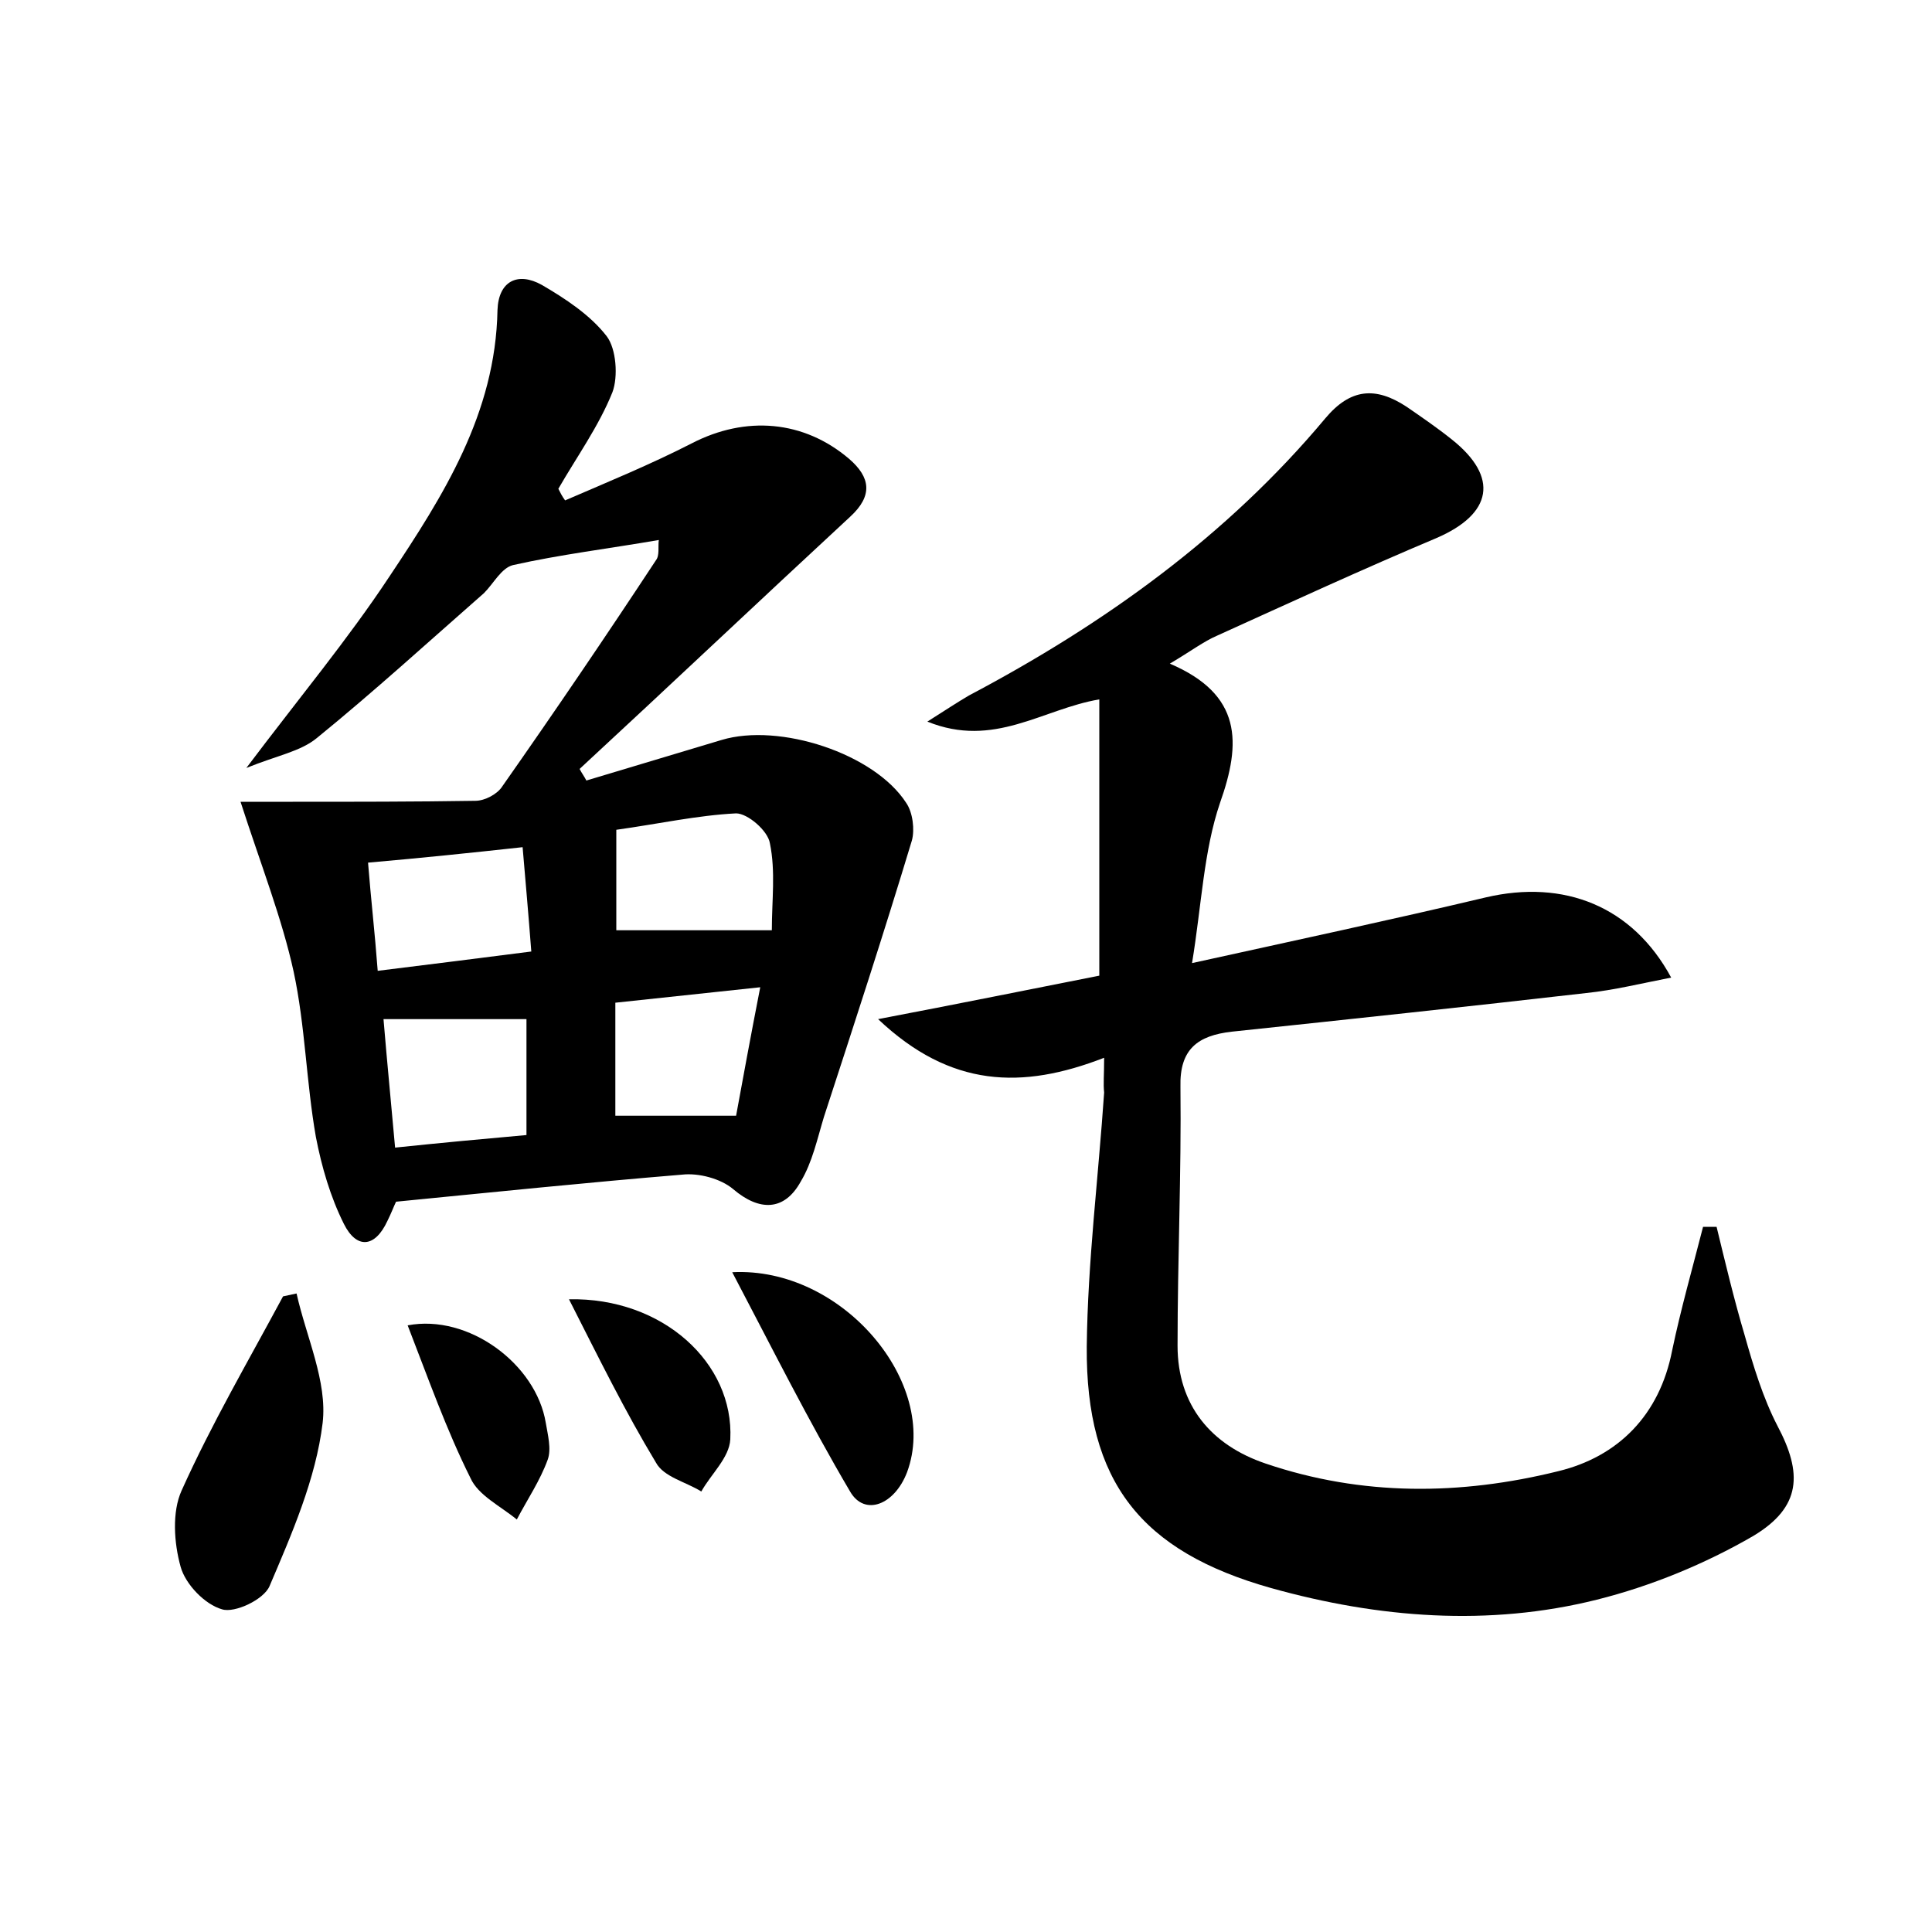 <?xml version="1.0" encoding="utf-8"?>
<!-- Generator: Adobe Illustrator 22.0.0, SVG Export Plug-In . SVG Version: 6.00 Build 0)  -->
<svg version="1.1" id="图层_1" xmlns="http://www.w3.org/2000/svg" xmlns:xlink="http://www.w3.org/1999/xlink" x="0px" y="0px"
	 viewBox="0 0 200 200" style="enable-background:new 0 0 200 200;" xml:space="preserve">
<style type="text/css">
	.st1{fill:#010000;}
	.st4{fill:#fbfafc;}
</style>
<g>
	
	<path d="M114.3,109.5c-8.5,3.3-15.9,3.1-23.4-4c8.4-1.6,15.8-3.1,22.9-4.5c0-9.7,0-19,0-28.6c-5.9,1-10.9,5.1-17.8,2.3
		c1.9-1.2,3.1-2,4.3-2.7c14-7.4,26.7-16.5,36.9-28.7c2.6-3.1,5.2-3.3,8.4-1.2c1.6,1.1,3.2,2.2,4.7,3.4c4.9,3.9,4.2,7.7-1.6,10.2
		c-7.6,3.2-15.2,6.7-22.7,10.1c-1.4,0.6-2.7,1.6-4.9,2.9c7.5,3.2,7.4,8.2,5.2,14.4c-1.7,5-1.9,10.5-2.9,16.6
		c10.9-2.4,20.7-4.5,30.4-6.8c8.1-1.9,15.2,0.9,19.2,8.3c-3.1,0.6-5.9,1.3-8.8,1.6c-12.2,1.4-24.4,2.7-36.7,4
		c-3.5,0.4-5.4,1.8-5.3,5.7c0.1,8.9-0.3,17.9-0.3,26.8c0,6.2,3.5,10.3,9.1,12.2c10,3.4,20.2,3.3,30.3,0.8
		c6.2-1.5,10.5-5.8,11.8-12.5c0.9-4.3,2.1-8.5,3.2-12.8c0.5,0,0.9,0,1.4,0c0.9,3.7,1.8,7.5,2.9,11.2c0.9,3.2,1.9,6.5,3.4,9.4
		c2.6,4.9,2.5,8.4-2.5,11.4c-5,2.9-10.6,5.2-16.2,6.6c-11.2,2.8-22.6,1.9-33.7-1.2c-13.5-3.8-19.2-11-19.1-25
		c0.1-8.8,1.2-17.5,1.8-26.3C114.2,112.2,114.3,111.3,114.3,109.5z"/>
	<path d="M24.9,83c1.5,0,3.4,0,5.4,0c6.3,0,12.6,0,18.9-0.1c1,0,2.3-0.7,2.8-1.5c5.4-7.7,10.7-15.5,15.9-23.4
		c0.4-0.5,0.2-1.4,0.3-2.1C63,56.8,58,57.4,53.1,58.5c-1.2,0.3-2,1.9-3,2.9c-5.7,5-11.4,10.2-17.3,15c-1.7,1.4-4.1,1.8-7.3,3.1
		C31,72.2,36,66.2,40.3,59.7c5.6-8.4,11-16.9,11.2-27.6c0.1-3,2.1-4,4.6-2.6c2.4,1.4,5,3.1,6.7,5.3c1,1.3,1.2,4.2,0.6,5.8
		c-1.4,3.5-3.7,6.7-5.6,10c0.2,0.4,0.4,0.8,0.7,1.2c4.4-1.9,8.8-3.7,13.1-5.9c5.6-2.9,11.6-2.4,16.3,1.6c2.2,1.9,2.5,3.8,0.1,6
		C78.6,62.2,69.3,71,60,79.6c0.2,0.4,0.5,0.8,0.7,1.2c4.7-1.4,9.3-2.8,14-4.2c6-1.8,15.8,1.4,19.1,6.5c0.7,1,0.9,2.8,0.6,3.9
		c-2.9,9.6-6,19.1-9.1,28.6c-0.7,2.3-1.2,4.7-2.4,6.7c-1.7,3.1-4.3,3.1-7,0.8c-1.3-1.1-3.6-1.7-5.3-1.5c-9.7,0.8-19.4,1.8-29.6,2.8
		c-0.2,0.4-0.5,1.2-0.9,2c-1.3,2.8-3.2,2.9-4.5,0.3c-1.4-2.8-2.3-5.9-2.9-9c-1-5.7-1.1-11.5-2.3-17.1C29.2,95.1,27,89.5,24.9,83z
		 M63.8,96.3c5.1,0,10.3,0,16.1,0c0-3.1,0.4-6.1-0.2-9c-0.2-1.3-2.3-3.1-3.5-3.1c-4,0.2-8.1,1.1-12.4,1.7
		C63.8,89.8,63.8,93.2,63.8,96.3z M39.7,105.5c0.4,4.8,0.8,8.8,1.2,13.3c4.8-0.5,9.1-0.9,13.6-1.3c0-4.3,0-8.2,0-12
		C49.6,105.5,44.8,105.5,39.7,105.5z M38.1,89.3c0.3,3.8,0.7,7.2,1,11.2c5.6-0.7,10.5-1.3,15.9-2c-0.3-3.9-0.6-7.3-0.9-10.8
		C48.6,88.3,43.8,88.8,38.1,89.3z M78.7,102.2c-5.6,0.6-10.3,1.1-15,1.6c0,4.1,0,7.8,0,11.7c4.3,0,8.1,0,12.5,0
		C76.9,111.7,77.7,107.3,78.7,102.2z"/>
	<path d="M30.7,133.9c1,4.5,3.2,9.1,2.7,13.4c-0.7,5.8-3.2,11.5-5.5,16.9c-0.6,1.4-3.6,2.8-4.9,2.4c-1.8-0.5-3.8-2.6-4.3-4.4
		c-0.7-2.5-0.9-5.7,0.1-7.9c3.1-6.9,6.9-13.4,10.5-20.1C29.8,134.1,30.2,134,30.7,133.9z"/>
	<path d="M75.8,131.7c11.4-0.6,21.5,11.5,18.1,20.7c-1.3,3.4-4.4,4.6-5.9,2C83.7,147.1,79.9,139.5,75.8,131.7z"/>
	<path d="M58.9,134.5c9.7-0.2,17.1,6.6,16.7,14.5c-0.1,1.9-2,3.6-3,5.4c-1.6-1-3.9-1.5-4.7-3C64.7,146.1,62,140.6,58.9,134.5z"/>
	<path d="M42.2,137.2c6.3-1.2,13.3,4,14.3,10.1c0.2,1.2,0.6,2.7,0.2,3.8c-0.8,2.2-2.1,4.1-3.2,6.2c-1.7-1.4-4-2.5-4.8-4.3
		C46.2,148,44.3,142.6,42.2,137.2z"/>
	
	
	
	
</g>
</svg>
